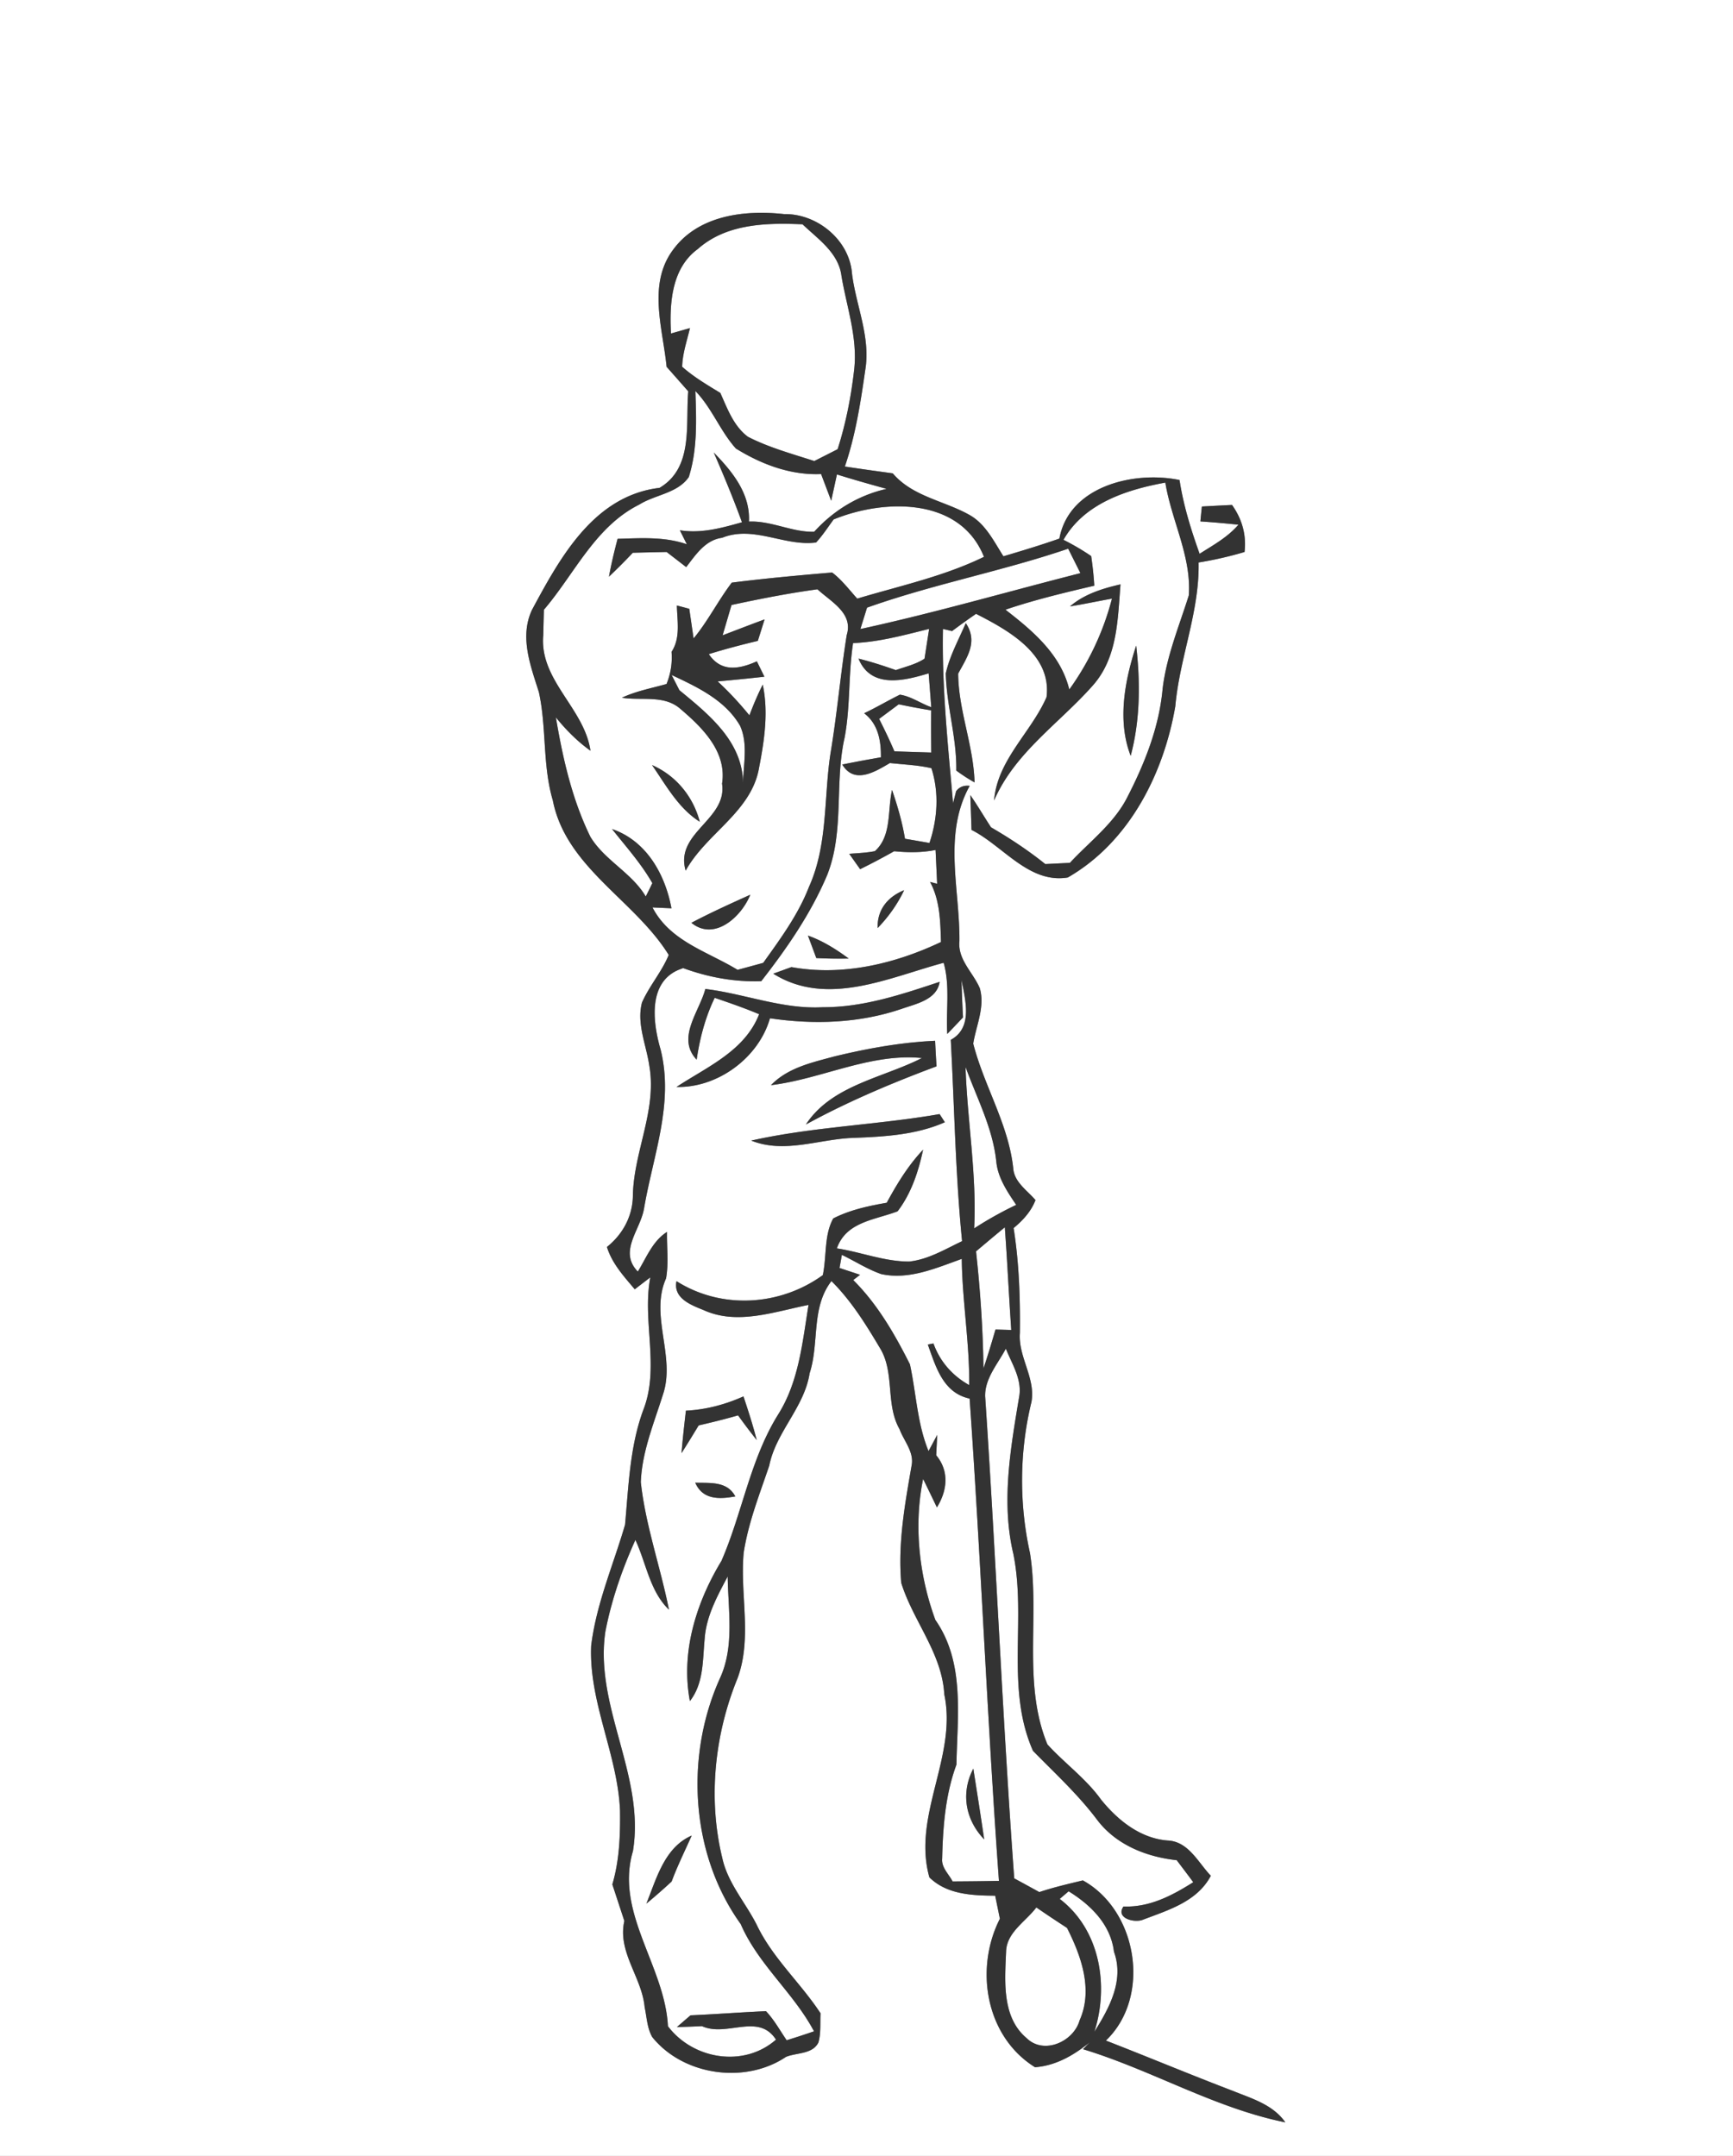 <svg width="221pt" height="275pt" viewBox="0 0 221 275" xmlns="http://www.w3.org/2000/svg"><rect x="0" y="0" width="221" height="275" fill="#808080" stroke="none"/><g fill="#FFF"><path d="M0 0h221v275H0V0m85.85 31.84c-3.29 4.39-1.33 10.01-.84 14.95.92 1.04 1.84 2.08 2.76 3.13-.36 4.27.69 9.73-3.66 12.31-8.38 1-12.69 8.91-16.27 15.57-1.61 3.44-.18 7.12.88 10.48 1 4.54.45 9.32 1.78 13.82 1.69 8.57 10.44 12.7 14.78 19.71-.89 2.16-2.47 3.94-3.41 6.07-.71 2.72.56 5.42.94 8.1.97 5.63-1.97 10.88-2.1 16.46-.01 2.64-1.26 4.98-3.31 6.62.65 2.11 2.16 3.75 3.55 5.4.49-.38 1.48-1.14 1.98-1.52-1.06 5.63 1.25 11.53-.92 16.98-1.7 4.67-1.85 9.68-2.3 14.57-1.49 5.12-3.67 10.09-4.32 15.43-.31 7.22 3.38 13.88 3.68 21.04.04 3.16-.08 6.36-.98 9.41.51 1.55 1.02 3.1 1.53 4.66-.9 3.97 2.24 7.18 2.59 11 .27 1.27.31 2.64.96 3.8 3.95 4.93 11.86 6.04 17.06 2.54 1.37-.56 3.39-.32 4.14-1.84.34-1.21.2-2.49.27-3.72-2.55-3.89-6.1-7.03-8.12-11.25-1.44-2.87-3.72-5.36-4.41-8.56-1.84-7.55-.99-15.74 1.94-22.91 1.91-5.16.29-10.72.79-16.04.59-3.84 2.03-7.45 3.26-11.1.86-4.3 4.47-7.42 5.15-11.79 1.26-3.87.15-8.35 2.78-11.75 2.5 2.48 4.37 5.49 6.16 8.5 1.96 3.14.7 7.19 2.52 10.38.55 1.5 1.87 2.92 1.55 4.61-.86 4.95-1.77 9.96-1.33 15 1.51 4.88 5.2 8.95 5.49 14.23 1.68 7.93-4.12 15.46-1.9 23.34 2.22 2.19 5.46 2.32 8.39 2.34l.6 2.94c-3.25 6.38-1.83 15.01 4.48 18.94 2.67-.2 4.94-1.53 6.97-3.17l-.85.87c8.76 2.66 16.81 7.52 25.8 9.33-1.58-2.27-4.29-3.04-6.71-4.02-5.42-2.07-10.77-4.31-16.17-6.41 5.82-5.57 4.05-16.58-2.94-20.43-1.86.45-3.73.88-5.55 1.49-1.07-.59-2.13-1.17-3.2-1.75-1.5-20.48-2.33-41.01-3.71-61.5-.04-2.3 1.63-4.14 2.64-6.07.76 1.92 2.04 3.83 1.72 6.01-1.1 6.62-2.34 13.5-.77 20.14 1.7 8.31-1.02 17.16 2.51 25.15 2.8 2.86 5.76 5.58 8.18 8.8 2.41 3.19 6.27 4.73 10.15 5.15.7.93 1.41 1.86 2.11 2.81-2.72 1.72-5.58 3.22-8.9 3.1-1.05 1.51 1.45 2.14 2.52 1.67 3.23-1.23 6.88-2.3 8.62-5.59-1.63-1.71-2.86-4.4-5.53-4.5-3.5-.29-6.34-2.59-8.47-5.22-1.93-2.69-4.65-4.63-6.84-7.04-3.19-7.73-.95-16.33-2.22-24.4-1.4-6.31-1.35-12.97.18-19.25.57-3.07-1.7-5.76-1.47-8.82.05-4.47-.1-8.96-.8-13.39 1.18-.98 2.23-2.11 2.79-3.57-1.06-1.25-2.72-2.28-2.84-4.08-.61-5.62-3.72-10.48-5.1-15.88.38-2.34 1.52-4.67.84-7.06-.86-2.02-2.83-3.64-2.6-6 .07-6.63-2.13-13.62 1.31-19.82-.74-.09-1.32.14-1.73.68-.1.39-.29 1.16-.39 1.55-.65-7.4-1.44-14.8-1.29-22.24.29.06.87.2 1.16.27a94.72 94.72 0 0 1 3.06-2.2c4.12 2.1 9.67 5.16 8.99 10.62-1.96 4.51-6.28 8.02-6.69 13.19 2.65-6.12 8.31-9.83 12.58-14.66 3.18-3.57 3.18-8.44 3.54-12.91-2.3.53-4.61 1.24-6.44 2.81 1.79-.29 3.56-.67 5.35-.99a34.61 34.61 0 0 1-5.44 11.59c-1.09-4.49-4.66-7.48-8.14-10.18 3.71-1.26 7.52-2.17 11.33-3.06-.08-1.27-.21-2.53-.4-3.78-1.13-.77-2.31-1.46-3.53-2.07 2.64-4.65 8.04-6.4 12.99-7.3.78 4.83 3.35 9.44 2.99 14.39-1.24 3.94-2.85 7.79-3.34 11.93-.44 4.88-2.28 9.49-4.5 13.81-1.71 3.37-4.8 5.65-7.32 8.37-1.05.06-2.1.11-3.14.16-2.18-1.75-4.51-3.29-6.92-4.69-.89-1.36-1.71-2.77-2.64-4.11.04 1.11.12 3.33.15 4.44 4.04 2.04 7.33 6.89 12.28 6.07 7.81-4.49 12.22-13.19 13.71-21.84.55-6.2 3.1-12.06 2.97-18.34a46.9 46.9 0 0 0 5.86-1.34c.26-2.18-.33-4.23-1.6-6-1.28.06-2.56.13-3.84.2-.05.47-.15 1.43-.19 1.9 1.62.11 3.24.25 4.85.42-1.36 1.59-3.21 2.6-4.95 3.71-1.1-3.07-2.07-6.19-2.56-9.41-5.87-1.21-14.1.81-15.32 7.47-2.36.83-4.75 1.55-7.14 2.26-1.23-1.93-2.3-4.17-4.39-5.31-3.23-1.8-7.21-2.32-9.72-5.27-2.04-.28-4.08-.56-6.11-.87 1.37-4 2.01-8.2 2.61-12.37.68-4.18-1.19-8.15-1.7-12.24-.32-4.29-4.45-7.67-8.67-7.59-5.02-.56-10.92.15-14.13 4.53m34.76 54.06c.1 4.17 1.41 8.2 1.34 12.39.74.55 1.52 1.06 2.33 1.51-.13-4.71-2.05-9.16-2.09-13.87 1.1-2.07 2.58-4.05.97-6.45-.9 2.11-2.05 4.16-2.55 6.42m23.58 10.51c1.22-4.57 1.24-9.39.7-14.06-1.45 4.44-2.44 9.59-.7 14.06z"/><path d="M88.97 31.78c3.66-3.26 8.75-3.37 13.37-3.17 1.98 1.89 4.61 3.64 4.97 6.6.66 3.93 2.06 7.81 1.63 11.85-.39 3.47-1.06 6.92-2.12 10.24-.75.38-2.24 1.14-2.98 1.51-2.86-.93-5.79-1.72-8.47-3.1-1.83-1.38-2.61-3.59-3.51-5.59-1.68-1.02-3.39-2.03-4.87-3.34.05-1.69.61-3.3 1-4.93-.6.17-1.81.52-2.42.69-.21-3.79.05-8.31 3.4-10.76z"/><path d="M88.68 49.88c2.11 2.17 3.16 5.1 5.16 7.33 3.26 2.02 6.98 3.43 10.87 3.26.32.85.97 2.56 1.29 3.41.18-.84.55-2.52.73-3.36 2.1.66 4.21 1.25 6.33 1.84-3.62.83-6.75 2.74-9.23 5.47-2.76.09-5.47-1.42-8.32-1.3.18-3.59-2.14-6.4-4.49-8.81 1.28 2.94 2.51 5.89 3.6 8.9-2.58.73-5.21 1.46-7.92 1.02.22.45.67 1.35.89 1.79-2.85-1-5.88-.78-8.83-.7-.42 1.6-.81 3.2-1.1 4.83 1.04-.99 2.05-2 3.04-3.05 1.43-.04 2.87-.07 4.31-.1.83.64 1.66 1.28 2.5 1.93 1.21-1.57 2.43-3.46 4.58-3.74 4-1.62 7.96 1.13 11.98.6.84-.9 1.51-1.95 2.24-2.94 6.46-2.64 16.13-2.86 19.17 4.77-5.12 2.5-10.73 3.7-16.16 5.33-1.03-1.14-1.97-2.4-3.2-3.33-4.27.36-8.55.75-12.8 1.29-1.74 2.29-3.03 4.89-4.87 7.12-.14-.95-.41-2.84-.55-3.78-.39-.11-1.19-.32-1.58-.42.04 2 .49 4.11-.68 5.91a8.92 8.92 0 0 1-.64 4.1c-1.91.54-3.88.9-5.69 1.75 2.42.4 5.24-.37 7.31 1.3 2.85 2.41 6.11 5.53 5.46 9.66.69 4.61-6.06 6.24-4.64 11.1 2.64-4.79 8.42-7.49 9.37-13.18.67-3.46 1.2-7.05.46-10.55-.65 1.28-1.2 2.59-1.7 3.92-1.25-1.53-2.59-2.99-4.05-4.33 1.99-.18 3.98-.38 5.96-.6-.32-.66-.64-1.31-.96-1.96-2.27 1.01-4.55 1.42-6.13-.92 2.06-.64 4.15-1.19 6.25-1.69.22-.68.65-2.05.86-2.74-1.79.66-3.57 1.35-5.35 2.03.29-.97.85-2.9 1.14-3.87 3.63-.78 7.27-1.5 10.96-2 1.68 1.57 4.6 3.03 3.73 5.83-.8 5.02-1.23 10.09-2.07 15.1-.87 5.68-.32 11.68-2.75 17.04-1.37 3.54-3.64 6.61-5.83 9.68-1.09.3-2.18.6-3.27.89-3.85-2.35-8.61-3.63-10.85-7.96.6.03 1.81.08 2.42.11-.81-4.34-3.19-8.61-7.58-10.11 1.78 2.25 3.71 4.39 5.14 6.9-.27.57-.55 1.14-.84 1.7-1.8-3.04-5.24-4.6-7.06-7.61-2.34-4.78-3.52-10.01-4.4-15.23 1.29 1.59 2.74 3.06 4.41 4.25-.79-5.44-6.53-8.99-6.02-14.73l.08-3.25c3.92-4.58 6.52-10.6 12.17-13.42 2.03-1.27 4.88-1.43 6.31-3.51 1.12-3.53.96-7.31.84-10.97m-5.53 47.71c1.79 2.58 3.36 5.51 6.09 7.23-.85-3.22-3.03-5.89-6.09-7.23m5.02 20.12c2.94 2.4 6.39-.78 7.51-3.58-2.53 1.14-5.06 2.29-7.51 3.58z"/><path d="M110.57 77.51c8.39-2.99 17.21-4.64 25.65-7.52l1.56 3.12c-9.35 2.38-18.63 5.08-28.06 7.13.21-.68.64-2.05.85-2.73zM108.79 82.03c3.31-.13 6.51-1.02 9.7-1.81-.15.95-.44 2.85-.59 3.8-1.11.73-2.43 1.02-3.66 1.46-1.57-.56-3.15-1.07-4.76-1.47 1.6 3.88 5.81 2.83 8.95 1.88.08 1.08.25 3.24.33 4.32-1.35-.48-2.58-1.39-4-1.6-1.54.76-3.01 1.64-4.56 2.37 1.79 1.37 2.16 3.48 2.14 5.62-1.65.28-3.29.59-4.93.92 1.55 2.58 4.19.92 6.08-.19 1.76.2 3.55.25 5.29.66 1 3.12.78 6.46-.25 9.54-.78-.14-2.34-.41-3.12-.54-.35-2.13-.96-4.2-1.65-6.23-.6 2.58-.01 5.87-2.19 7.81-1.07.22-2.17.25-3.27.34.46.65.92 1.31 1.39 1.96 1.47-.72 2.92-1.49 4.34-2.29 1.77.18 3.53.19 5.28-.16l.2 4.31c-.23-.05-.67-.17-.9-.23 1.27 2.36 1.31 5.05 1.39 7.66-5.89 2.8-12.59 4.38-19.07 3.2l-2.32.84c6.86 4.31 14.78.48 21.73-1.39.84 2.95.28 6.06.46 9.08.67-.7 1.34-1.4 2.01-2.11-.09-1.59-.15-3.18-.19-4.77.48 2.55 1.49 6.07-1.37 7.63.46 8.56.59 17.13 1.44 25.68-2.17 1.03-4.31 2.34-6.74 2.6-3.16.01-6.14-1.21-9.23-1.68 1.2-3.42 4.87-3.62 7.75-4.73 1.74-2.28 2.66-5.08 3.25-7.86-1.9 2-3.33 4.36-4.64 6.77-2.34.41-4.69.91-6.82 2-1.19 2.15-.82 4.84-1.33 7.23-5.45 3.95-12.92 4.41-18.66.77-.44 2.16 1.8 3.03 3.43 3.68 4.31 1.98 9.05.21 13.41-.65-.77 4.73-1.23 9.73-3.82 13.89-3.61 5.73-4.61 12.61-7.28 18.75-3.23 5.33-5.21 11.64-4.03 17.9 1.78-2.28 1.62-5.22 1.88-7.92.19-2.89 1.61-5.48 2.94-7.98.05 4.31.89 8.9-.98 12.97-4.49 9.93-3.78 22.43 2.64 31.37 2.24 5.17 6.74 8.76 9.35 13.68-1.16.4-2.32.78-3.49 1.14-.86-1.25-1.59-2.61-2.64-3.71-3.21.14-6.41.39-9.62.53-.44.37-1.31 1.13-1.74 1.5 1.06-.03 2.13-.07 3.2-.12 3.16 1.45 7.18-1.77 9.44 1.72-4.1 3.61-10.58 2.53-13.78-1.71-.39-7.7-6.8-14.5-4.46-22.35 1.57-9.58-4.91-18.38-3.53-27.93.78-4.06 2.14-7.99 3.84-11.75 1.39 2.97 1.83 6.54 4.28 8.9-1.08-5.45-2.99-10.73-3.59-16.27.15-3.89 1.67-7.5 2.82-11.16 1.66-4.86-1.72-10.08.4-14.83.35-1.96.08-3.96.12-5.93-1.85 1.18-2.62 3.28-3.72 5.06-2.49-2.56.29-5.25.78-7.98 1.13-6.74 3.85-13.41 2.13-20.32-.98-3.36-1.68-8.5 2.28-10.19.15-.05.44-.17.59-.22 3.19 1.17 6.56 1.79 9.96 1.67 3.27-4.19 6.34-8.64 8.41-13.55 2.22-5.61.91-11.76 2.22-17.52.75-3.98.46-8.06 1.08-12.06m3.13 36.35c1.38-1.42 2.53-3.04 3.38-4.83-2.1.85-3.45 2.49-3.38 4.83m-8.89.96c.27.71.8 2.15 1.07 2.87 1.38.07 2.75.09 4.13.06-1.61-1.19-3.31-2.26-5.2-2.93m1.91 9.14c-5.13.29-9.96-1.72-14.99-2.33-.78 2.93-3.72 6.25-1.11 9.02.4-2.73 1.1-5.4 2.3-7.89 1.91.65 3.81 1.31 5.67 2.09-1.85 4.71-6.61 6.69-10.54 9.28 5.22.14 10.47-3.69 11.92-8.76 5.61.83 11.41.64 16.81-1.21 1.83-.64 4.48-1.15 4.83-3.44-4.81 1.6-9.74 3.26-14.89 3.24m1.49 6.27c-2.88.78-5.96 1.44-8.11 3.67 6.48-.79 12.64-4.11 19.25-3.46-5 2.55-11.52 3.46-14.8 8.48 5.35-2.93 10.96-5.29 16.66-7.42-.07-1.09-.13-2.17-.18-3.26-4.33.2-8.61.97-12.82 1.99M95.8 145.49c4.31 1.72 8.75-.24 13.15-.35 3.9-.15 7.92-.39 11.54-1.99-.16-.26-.5-.78-.67-1.04-7.95 1.39-16.12 1.61-24.02 3.38m-8.33 34.45c-.21 1.8-.41 3.6-.56 5.42.75-1.17 1.47-2.36 2.19-3.54 1.69-.39 3.36-.8 5.02-1.28.77 1.07 1.56 2.12 2.38 3.15-.48-1.89-1.08-3.73-1.69-5.57-2.32 1.04-4.79 1.7-7.34 1.82m1.19 9.19c.95 2.19 3.05 2.12 5.11 1.75-1.04-1.98-3.25-1.69-5.11-1.75m-6.23 53.69c1.1-.91 2.17-1.85 3.22-2.82.74-2 1.69-3.91 2.56-5.86-3.47 1.51-4.49 5.48-5.78 8.68zM86.64 88.04c-.25-.49-.75-1.46-.99-1.94 3.27 1.54 6.84 3.2 8.73 6.48 1.04 2.31.41 4.92.38 7.36-.05-5.36-4.35-8.8-8.12-11.9z"/><path d="M112.11 91.7c.84-.62 1.67-1.24 2.5-1.86 1.38.29 2.75.55 4.14.77-.02 1.79-.01 3.58.01 5.38l-4.7-.15c-.6-1.41-1.26-2.78-1.95-4.14zM123.13 136.1c1.43 3.94 3.44 7.72 3.91 11.95.17 2.13 1.39 3.92 2.55 5.64-1.85.88-3.64 1.88-5.36 3 .35-6.89-.88-13.71-1.1-20.59zM124.47 159.62c1.22-1.03 2.44-2.06 3.67-3.07.32 4.36.52 8.73.82 13.1-.5-.02-1.51-.05-2.01-.06-.48 1.66-.98 3.32-1.53 4.96-.07-4.99-.41-9.97-.95-14.93zM107.06 161.74l.3-1.67c1.67.8 3.26 1.84 5.02 2.45 3.55.77 7-.77 10.27-1.94.06 5.38 1 10.71.95 16.1-2.13-1.18-3.74-3.01-4.56-5.31-.18.03-.54.1-.72.14 1.02 2.82 1.93 6.16 5.33 6.89 1.44 20.5 2.25 41.03 3.74 61.52-1.97.04-3.94.06-5.91.07-.49-.95-1.45-1.77-1.33-2.93.09-4.03.41-8.15 1.82-11.97.11-6.21 1.1-13.04-2.69-18.46-2.07-5.63-2.78-12.05-1.56-17.98.6 1.21 1.17 2.41 1.76 3.63 1.32-2.14 1.61-4.6-.09-6.65.04-.87.09-1.73.13-2.6-.28.52-.83 1.56-1.11 2.07-1.45-3.54-1.57-7.38-2.37-11.07-1.94-3.86-4.15-7.69-7.23-10.75l.87-.67-2.62-.87m18.45 72.89c-.44-3.02-.92-6.03-1.39-9.03-1.62 3.11-1.02 6.52 1.39 9.03zM135.14 242.22c.29-.24.85-.73 1.14-.97 2.82 1.74 5.36 4.23 5.78 7.71 1.33 3.67-.6 7.18-2.5 10.21 1.89-5.91.72-13.03-4.42-16.95z"/><path d="M132.16 243.31c1.29.89 2.6 1.76 3.91 2.61 1.81 3.57 3.35 7.88 1.61 11.78-.76 2.73-4.56 4.44-6.76 2.28-3.18-2.67-2.78-7.28-2.62-11.02.05-2.47 2.51-3.85 3.86-5.65z"/></g><g fill="#333"><path d="M85.85 31.84c3.21-4.38 9.11-5.09 14.13-4.53 4.22-.08 8.35 3.3 8.67 7.59.51 4.09 2.38 8.06 1.7 12.24-.6 4.17-1.24 8.37-2.61 12.37 2.03.31 4.07.59 6.11.87 2.51 2.95 6.49 3.47 9.72 5.27 2.09 1.14 3.16 3.38 4.39 5.31 2.39-.71 4.78-1.43 7.14-2.26 1.22-6.66 9.45-8.68 15.32-7.47.49 3.22 1.46 6.34 2.56 9.41 1.74-1.11 3.59-2.12 4.95-3.71-1.61-.17-3.23-.31-4.85-.42.04-.47.14-1.43.19-1.9 1.28-.07 2.56-.14 3.84-.2 1.27 1.77 1.86 3.82 1.6 6a46.9 46.9 0 0 1-5.86 1.34c.13 6.28-2.42 12.14-2.97 18.34-1.49 8.65-5.9 17.35-13.71 21.84-4.95.82-8.24-4.03-12.28-6.07-.03-1.11-.11-3.33-.15-4.44.93 1.34 1.75 2.75 2.64 4.11 2.41 1.4 4.74 2.94 6.92 4.69 1.04-.05 2.09-.1 3.14-.16 2.52-2.72 5.61-5 7.32-8.37 2.22-4.32 4.06-8.93 4.5-13.81.49-4.14 2.1-7.99 3.34-11.93.36-4.95-2.21-9.56-2.99-14.39-4.95.9-10.35 2.65-12.99 7.3 1.22.61 2.4 1.3 3.53 2.07.19 1.25.32 2.51.4 3.78-3.81.89-7.62 1.8-11.33 3.06 3.48 2.7 7.05 5.69 8.14 10.18a34.61 34.61 0 0 0 5.44-11.59c-1.79.32-3.56.7-5.35.99 1.83-1.57 4.14-2.28 6.44-2.81-.36 4.47-.36 9.34-3.54 12.91-4.27 4.83-9.93 8.54-12.58 14.66.41-5.17 4.73-8.68 6.69-13.19.68-5.46-4.87-8.52-8.99-10.62a94.72 94.72 0 0 0-3.06 2.2c-.29-.07-.87-.21-1.16-.27-.15 7.44.64 14.84 1.29 22.24.1-.39.29-1.16.39-1.55.41-.54.99-.77 1.73-.68-3.44 6.2-1.24 13.19-1.31 19.82-.23 2.36 1.74 3.98 2.6 6 .68 2.39-.46 4.72-.84 7.06 1.38 5.4 4.49 10.26 5.1 15.88.12 1.8 1.78 2.83 2.84 4.08-.56 1.46-1.61 2.59-2.79 3.57.7 4.43.85 8.92.8 13.39-.23 3.06 2.04 5.75 1.47 8.82-1.53 6.28-1.58 12.94-.18 19.25 1.27 8.07-.97 16.67 2.22 24.4 2.19 2.41 4.91 4.35 6.84 7.04 2.13 2.63 4.97 4.93 8.47 5.22 2.67.1 3.9 2.79 5.53 4.5-1.74 3.29-5.39 4.36-8.62 5.59-1.07.47-3.57-.16-2.52-1.67 3.32.12 6.18-1.38 8.9-3.1-.7-.95-1.41-1.88-2.11-2.81-3.88-.42-7.74-1.96-10.15-5.15-2.42-3.22-5.38-5.94-8.18-8.8-3.53-7.99-.81-16.84-2.51-25.15-1.57-6.64-.33-13.52.77-20.14.32-2.18-.96-4.09-1.72-6.01-1.01 1.93-2.68 3.77-2.64 6.07 1.38 20.49 2.21 41.02 3.71 61.5 1.07.58 2.13 1.16 3.2 1.75 1.82-.61 3.69-1.04 5.55-1.49 6.99 3.85 8.76 14.86 2.94 20.43 5.4 2.1 10.75 4.34 16.17 6.41 2.42.98 5.13 1.75 6.71 4.02-8.99-1.81-17.04-6.67-25.8-9.33l.85-.87c-2.03 1.64-4.3 2.97-6.97 3.17-6.31-3.93-7.73-12.56-4.48-18.94l-.6-2.94c-2.93-.02-6.17-.15-8.39-2.34-2.22-7.88 3.58-15.41 1.9-23.34-.29-5.28-3.98-9.35-5.49-14.23-.44-5.04.47-10.05 1.33-15 .32-1.69-1-3.11-1.55-4.61-1.82-3.19-.56-7.24-2.52-10.38-1.79-3.01-3.66-6.02-6.16-8.5-2.63 3.4-1.52 7.88-2.78 11.75-.68 4.37-4.29 7.49-5.15 11.79-1.23 3.65-2.67 7.26-3.26 11.1-.5 5.32 1.12 10.88-.79 16.04-2.93 7.17-3.78 15.36-1.94 22.91.69 3.2 2.97 5.69 4.41 8.56 2.02 4.22 5.57 7.36 8.12 11.25-.07 1.23.07 2.51-.27 3.72-.75 1.52-2.77 1.28-4.14 1.84-5.2 3.5-13.11 2.39-17.06-2.54-.65-1.16-.69-2.53-.96-3.8-.35-3.82-3.49-7.03-2.59-11-.51-1.56-1.02-3.11-1.53-4.66.9-3.05 1.02-6.25.98-9.41-.3-7.16-3.99-13.82-3.68-21.04.65-5.34 2.83-10.31 4.32-15.43.45-4.89.6-9.9 2.3-14.57 2.17-5.45-.14-11.35.92-16.98-.5.38-1.49 1.14-1.98 1.52-1.39-1.65-2.9-3.29-3.55-5.4 2.05-1.64 3.3-3.98 3.31-6.62.13-5.58 3.07-10.83 2.1-16.46-.38-2.68-1.65-5.38-.94-8.1.94-2.13 2.52-3.91 3.41-6.07-4.34-7.01-13.09-11.14-14.78-19.71-1.33-4.5-.78-9.28-1.78-13.82-1.06-3.36-2.49-7.04-.88-10.48 3.58-6.66 7.89-14.57 16.27-15.57 4.35-2.58 3.3-8.04 3.66-12.31-.92-1.05-1.84-2.09-2.76-3.13-.49-4.94-2.45-10.56.84-14.95m3.12-.06c-3.35 2.45-3.61 6.97-3.4 10.76.61-.17 1.82-.52 2.42-.69-.39 1.63-.95 3.24-1 4.93 1.48 1.31 3.19 2.32 4.87 3.34.9 2 1.68 4.21 3.51 5.59 2.68 1.38 5.61 2.17 8.47 3.1.74-.37 2.23-1.13 2.98-1.51 1.06-3.32 1.73-6.77 2.12-10.24.43-4.04-.97-7.92-1.63-11.85-.36-2.96-2.99-4.71-4.97-6.6-4.62-.2-9.71-.09-13.37 3.17m-.29 18.1c.12 3.66.28 7.44-.84 10.97-1.43 2.08-4.28 2.24-6.31 3.51-5.65 2.82-8.25 8.84-12.17 13.42l-.08 3.25c-.51 5.74 5.23 9.29 6.02 14.73-1.67-1.19-3.12-2.66-4.41-4.25.88 5.22 2.06 10.45 4.4 15.23 1.82 3.01 5.26 4.57 7.06 7.61.29-.56.57-1.13.84-1.7-1.43-2.51-3.36-4.65-5.14-6.9 4.39 1.5 6.77 5.77 7.58 10.11-.61-.03-1.82-.08-2.42-.11 2.24 4.33 7 5.61 10.85 7.96 1.09-.29 2.18-.59 3.27-.89 2.19-3.07 4.46-6.14 5.83-9.68 2.43-5.36 1.88-11.36 2.75-17.04.84-5.01 1.27-10.08 2.07-15.1.87-2.8-2.05-4.26-3.73-5.83-3.69.5-7.33 1.22-10.96 2-.29.97-.85 2.9-1.14 3.87 1.78-.68 3.56-1.37 5.35-2.03-.21.69-.64 2.06-.86 2.74-2.1.5-4.19 1.05-6.25 1.69 1.58 2.34 3.86 1.93 6.13.92.32.65.64 1.3.96 1.96-1.98.22-3.97.42-5.96.6 1.46 1.34 2.8 2.8 4.05 4.33.5-1.33 1.05-2.64 1.7-3.92.74 3.5.21 7.09-.46 10.55-.95 5.69-6.73 8.39-9.37 13.18-1.42-4.86 5.33-6.49 4.64-11.1.65-4.13-2.61-7.25-5.46-9.66-2.07-1.67-4.89-.9-7.31-1.3 1.81-.85 3.78-1.21 5.69-1.75.53-1.3.75-2.67.64-4.1 1.17-1.8.72-3.91.68-5.91.39.1 1.19.31 1.58.42.14.94.41 2.83.55 3.78 1.84-2.23 3.13-4.83 4.87-7.12 4.25-.54 8.53-.93 12.8-1.29 1.23.93 2.17 2.19 3.2 3.33 5.43-1.63 11.04-2.83 16.16-5.33-3.04-7.63-12.71-7.41-19.17-4.77-.73.99-1.4 2.04-2.24 2.94-4.02.53-7.98-2.22-11.98-.6-2.15.28-3.37 2.17-4.58 3.74-.84-.65-1.67-1.29-2.5-1.93-1.44.03-2.88.06-4.31.1-.99 1.05-2 2.06-3.04 3.05.29-1.63.68-3.23 1.1-4.83 2.95-.08 5.98-.3 8.83.7-.22-.44-.67-1.34-.89-1.79 2.71.44 5.34-.29 7.92-1.02-1.09-3.01-2.32-5.96-3.6-8.9 2.35 2.41 4.67 5.22 4.49 8.81 2.85-.12 5.56 1.39 8.32 1.3 2.48-2.73 5.61-4.64 9.23-5.47-2.12-.59-4.23-1.18-6.33-1.84-.18.84-.55 2.52-.73 3.36-.32-.85-.97-2.56-1.29-3.41-3.89.17-7.61-1.24-10.87-3.26-2-2.23-3.05-5.16-5.16-7.33m21.89 27.63c-.21.68-.64 2.05-.85 2.73 9.43-2.05 18.71-4.75 28.06-7.13l-1.56-3.12c-8.44 2.88-17.26 4.53-25.65 7.52m-1.78 4.52c-.62 4-.33 8.08-1.08 12.06-1.31 5.76 0 11.91-2.22 17.52-2.07 4.91-5.14 9.36-8.41 13.55-3.4.12-6.77-.5-9.96-1.67-.15.05-.44.17-.59.22-3.96 1.69-3.26 6.83-2.28 10.19 1.72 6.91-1 13.58-2.13 20.32-.49 2.73-3.27 5.42-.78 7.98 1.1-1.78 1.87-3.88 3.72-5.06-.04 1.97.23 3.97-.12 5.93-2.12 4.75 1.26 9.97-.4 14.83-1.15 3.66-2.67 7.27-2.82 11.16.6 5.54 2.51 10.82 3.59 16.27-2.45-2.36-2.89-5.93-4.28-8.9-1.7 3.76-3.06 7.69-3.84 11.75-1.38 9.55 5.1 18.35 3.53 27.93-2.34 7.85 4.07 14.65 4.46 22.35 3.2 4.24 9.68 5.32 13.78 1.71-2.26-3.49-6.28-.27-9.44-1.72-1.07.05-2.14.09-3.2.12.43-.37 1.3-1.13 1.74-1.5 3.21-.14 6.41-.39 9.62-.53 1.05 1.1 1.78 2.46 2.64 3.71 1.17-.36 2.33-.74 3.49-1.14-2.61-4.92-7.11-8.51-9.35-13.68-6.42-8.94-7.13-21.44-2.64-31.37 1.87-4.07 1.03-8.66.98-12.97-1.33 2.5-2.75 5.09-2.94 7.98-.26 2.7-.1 5.64-1.88 7.92-1.18-6.26.8-12.57 4.03-17.9 2.67-6.14 3.67-13.02 7.28-18.75 2.59-4.16 3.05-9.16 3.82-13.89-4.36.86-9.1 2.63-13.41.65-1.63-.65-3.87-1.52-3.43-3.68 5.74 3.64 13.21 3.18 18.66-.77.51-2.39.14-5.08 1.33-7.23 2.13-1.09 4.48-1.59 6.82-2 1.31-2.41 2.74-4.77 4.64-6.77-.59 2.78-1.51 5.58-3.25 7.86-2.88 1.11-6.55 1.31-7.75 4.73 3.09.47 6.07 1.69 9.23 1.68 2.43-.26 4.57-1.57 6.74-2.6-.85-8.55-.98-17.12-1.44-25.68 2.86-1.56 1.85-5.08 1.37-7.63.04 1.59.1 3.18.19 4.77-.67.71-1.34 1.41-2.01 2.11-.18-3.02.38-6.13-.46-9.08-6.95 1.87-14.87 5.7-21.73 1.39l2.32-.84c6.48 1.18 13.18-.4 19.07-3.2-.08-2.61-.12-5.3-1.39-7.66.23.06.67.18.9.23l-.2-4.31c-1.75.35-3.51.34-5.28.16-1.42.8-2.87 1.57-4.34 2.29-.47-.65-.93-1.31-1.39-1.96 1.1-.09 2.2-.12 3.27-.34 2.18-1.94 1.59-5.23 2.19-7.81.69 2.03 1.3 4.1 1.65 6.23.78.13 2.34.4 3.12.54 1.03-3.08 1.25-6.42.25-9.54-1.74-.41-3.53-.46-5.29-.66-1.89 1.11-4.53 2.77-6.08.19 1.64-.33 3.28-.64 4.93-.92.02-2.14-.35-4.25-2.14-5.62 1.55-.73 3.02-1.61 4.56-2.37 1.42.21 2.65 1.12 4 1.6-.08-1.08-.25-3.24-.33-4.32-3.14.95-7.35 2-8.95-1.88 1.61.4 3.19.91 4.76 1.47 1.23-.44 2.55-.73 3.66-1.46.15-.95.44-2.85.59-3.8-3.19.79-6.39 1.68-9.7 1.81m-22.15 6.01c3.77 3.1 8.07 6.54 8.12 11.9.03-2.44.66-5.05-.38-7.36-1.89-3.28-5.46-4.94-8.73-6.48.24.48.74 1.45.99 1.94m25.47 3.66c.69 1.36 1.35 2.73 1.95 4.14l4.7.15c-.02-1.8-.03-3.59-.01-5.38-1.39-.22-2.76-.48-4.14-.77-.83.62-1.66 1.24-2.5 1.86m11.02 44.4c.22 6.88 1.45 13.7 1.1 20.59 1.72-1.12 3.51-2.12 5.36-3-1.16-1.72-2.38-3.51-2.55-5.64-.47-4.23-2.48-8.01-3.91-11.95m1.34 23.52c.54 4.96.88 9.94.95 14.93.55-1.64 1.05-3.3 1.53-4.96.5.01 1.51.04 2.01.06-.3-4.37-.5-8.74-.82-13.1-1.23 1.01-2.45 2.04-3.67 3.07m-17.41 2.12l2.62.87-.87.67c3.08 3.06 5.29 6.89 7.23 10.75.8 3.69.92 7.53 2.37 11.07.28-.51.83-1.55 1.11-2.07-.04.87-.09 1.73-.13 2.6 1.7 2.05 1.41 4.51.09 6.65-.59-1.22-1.16-2.42-1.76-3.63-1.22 5.93-.51 12.35 1.56 17.98 3.79 5.42 2.8 12.25 2.69 18.46-1.41 3.82-1.73 7.94-1.82 11.97-.12 1.16.84 1.98 1.33 2.93 1.97-.01 3.94-.03 5.91-.07-1.49-20.49-2.3-41.02-3.74-61.52-3.4-.73-4.31-4.07-5.33-6.89.18-.04.54-.11.72-.14.82 2.3 2.43 4.13 4.56 5.31.05-5.39-.89-10.72-.95-16.1-3.27 1.17-6.72 2.71-10.27 1.94-1.76-.61-3.35-1.65-5.02-2.45l-.3 1.67m28.08 80.48c5.14 3.92 6.31 11.04 4.42 16.95 1.9-3.03 3.83-6.54 2.5-10.21-.42-3.48-2.96-5.97-5.78-7.71-.29.24-.85.73-1.14.97m-2.98 1.09c-1.35 1.8-3.81 3.18-3.86 5.65-.16 3.74-.56 8.35 2.62 11.02 2.2 2.16 6 .45 6.76-2.28 1.74-3.9.2-8.21-1.61-11.78-1.31-.85-2.62-1.72-3.91-2.61z"/><path d="M120.61 85.9c.5-2.26 1.65-4.31 2.55-6.42 1.61 2.4.13 4.38-.97 6.45.04 4.71 1.96 9.16 2.09 13.87-.81-.45-1.59-.96-2.33-1.51.07-4.19-1.24-8.22-1.34-12.39zM144.19 96.41c-1.74-4.47-.75-9.62.7-14.06.54 4.67.52 9.49-.7 14.06zM83.15 97.59c3.06 1.34 5.24 4.01 6.09 7.23-2.73-1.72-4.3-4.65-6.09-7.23zM88.17 117.71c2.45-1.29 4.98-2.44 7.51-3.58-1.12 2.8-4.57 5.98-7.51 3.58zM111.92 118.38c-.07-2.34 1.28-3.98 3.38-4.83-.85 1.79-2 3.41-3.38 4.83zM103.03 119.34c1.89.67 3.59 1.74 5.2 2.93-1.38.03-2.75.01-4.13-.06-.27-.72-.8-2.16-1.07-2.87zM104.94 128.48c5.15.02 10.08-1.64 14.89-3.24-.35 2.29-3 2.8-4.83 3.44-5.4 1.85-11.2 2.04-16.81 1.21-1.45 5.07-6.7 8.9-11.92 8.76 3.93-2.59 8.69-4.57 10.54-9.28-1.86-.78-3.76-1.44-5.67-2.09-1.2 2.49-1.9 5.16-2.3 7.89-2.61-2.77.33-6.09 1.11-9.02 5.03.61 9.86 2.62 14.99 2.33zM106.43 134.75c4.21-1.02 8.49-1.79 12.82-1.99.05 1.09.11 2.17.18 3.26-5.7 2.13-11.31 4.49-16.66 7.42 3.28-5.02 9.8-5.93 14.8-8.48-6.61-.65-12.77 2.67-19.25 3.46 2.15-2.23 5.23-2.89 8.11-3.67zM95.8 145.49c7.9-1.77 16.07-1.99 24.02-3.38.17.26.51.78.67 1.04-3.62 1.6-7.64 1.84-11.54 1.99-4.4.11-8.84 2.07-13.15.35zM87.47 179.94c2.55-.12 5.02-.78 7.34-1.82.61 1.84 1.21 3.68 1.69 5.57-.82-1.03-1.61-2.08-2.38-3.15-1.66.48-3.33.89-5.02 1.28-.72 1.18-1.44 2.37-2.19 3.54.15-1.82.35-3.62.56-5.42zM88.66 189.13c1.86.06 4.07-.23 5.11 1.75-2.06.37-4.16.44-5.11-1.75zM125.51 234.63c-2.41-2.51-3.01-5.92-1.39-9.03.47 3 .95 6.01 1.39 9.03zM82.43 242.82c1.29-3.2 2.31-7.17 5.78-8.68-.87 1.95-1.82 3.86-2.56 5.86a78.23 78.23 0 0 1-3.22 2.82z"/></g></svg>